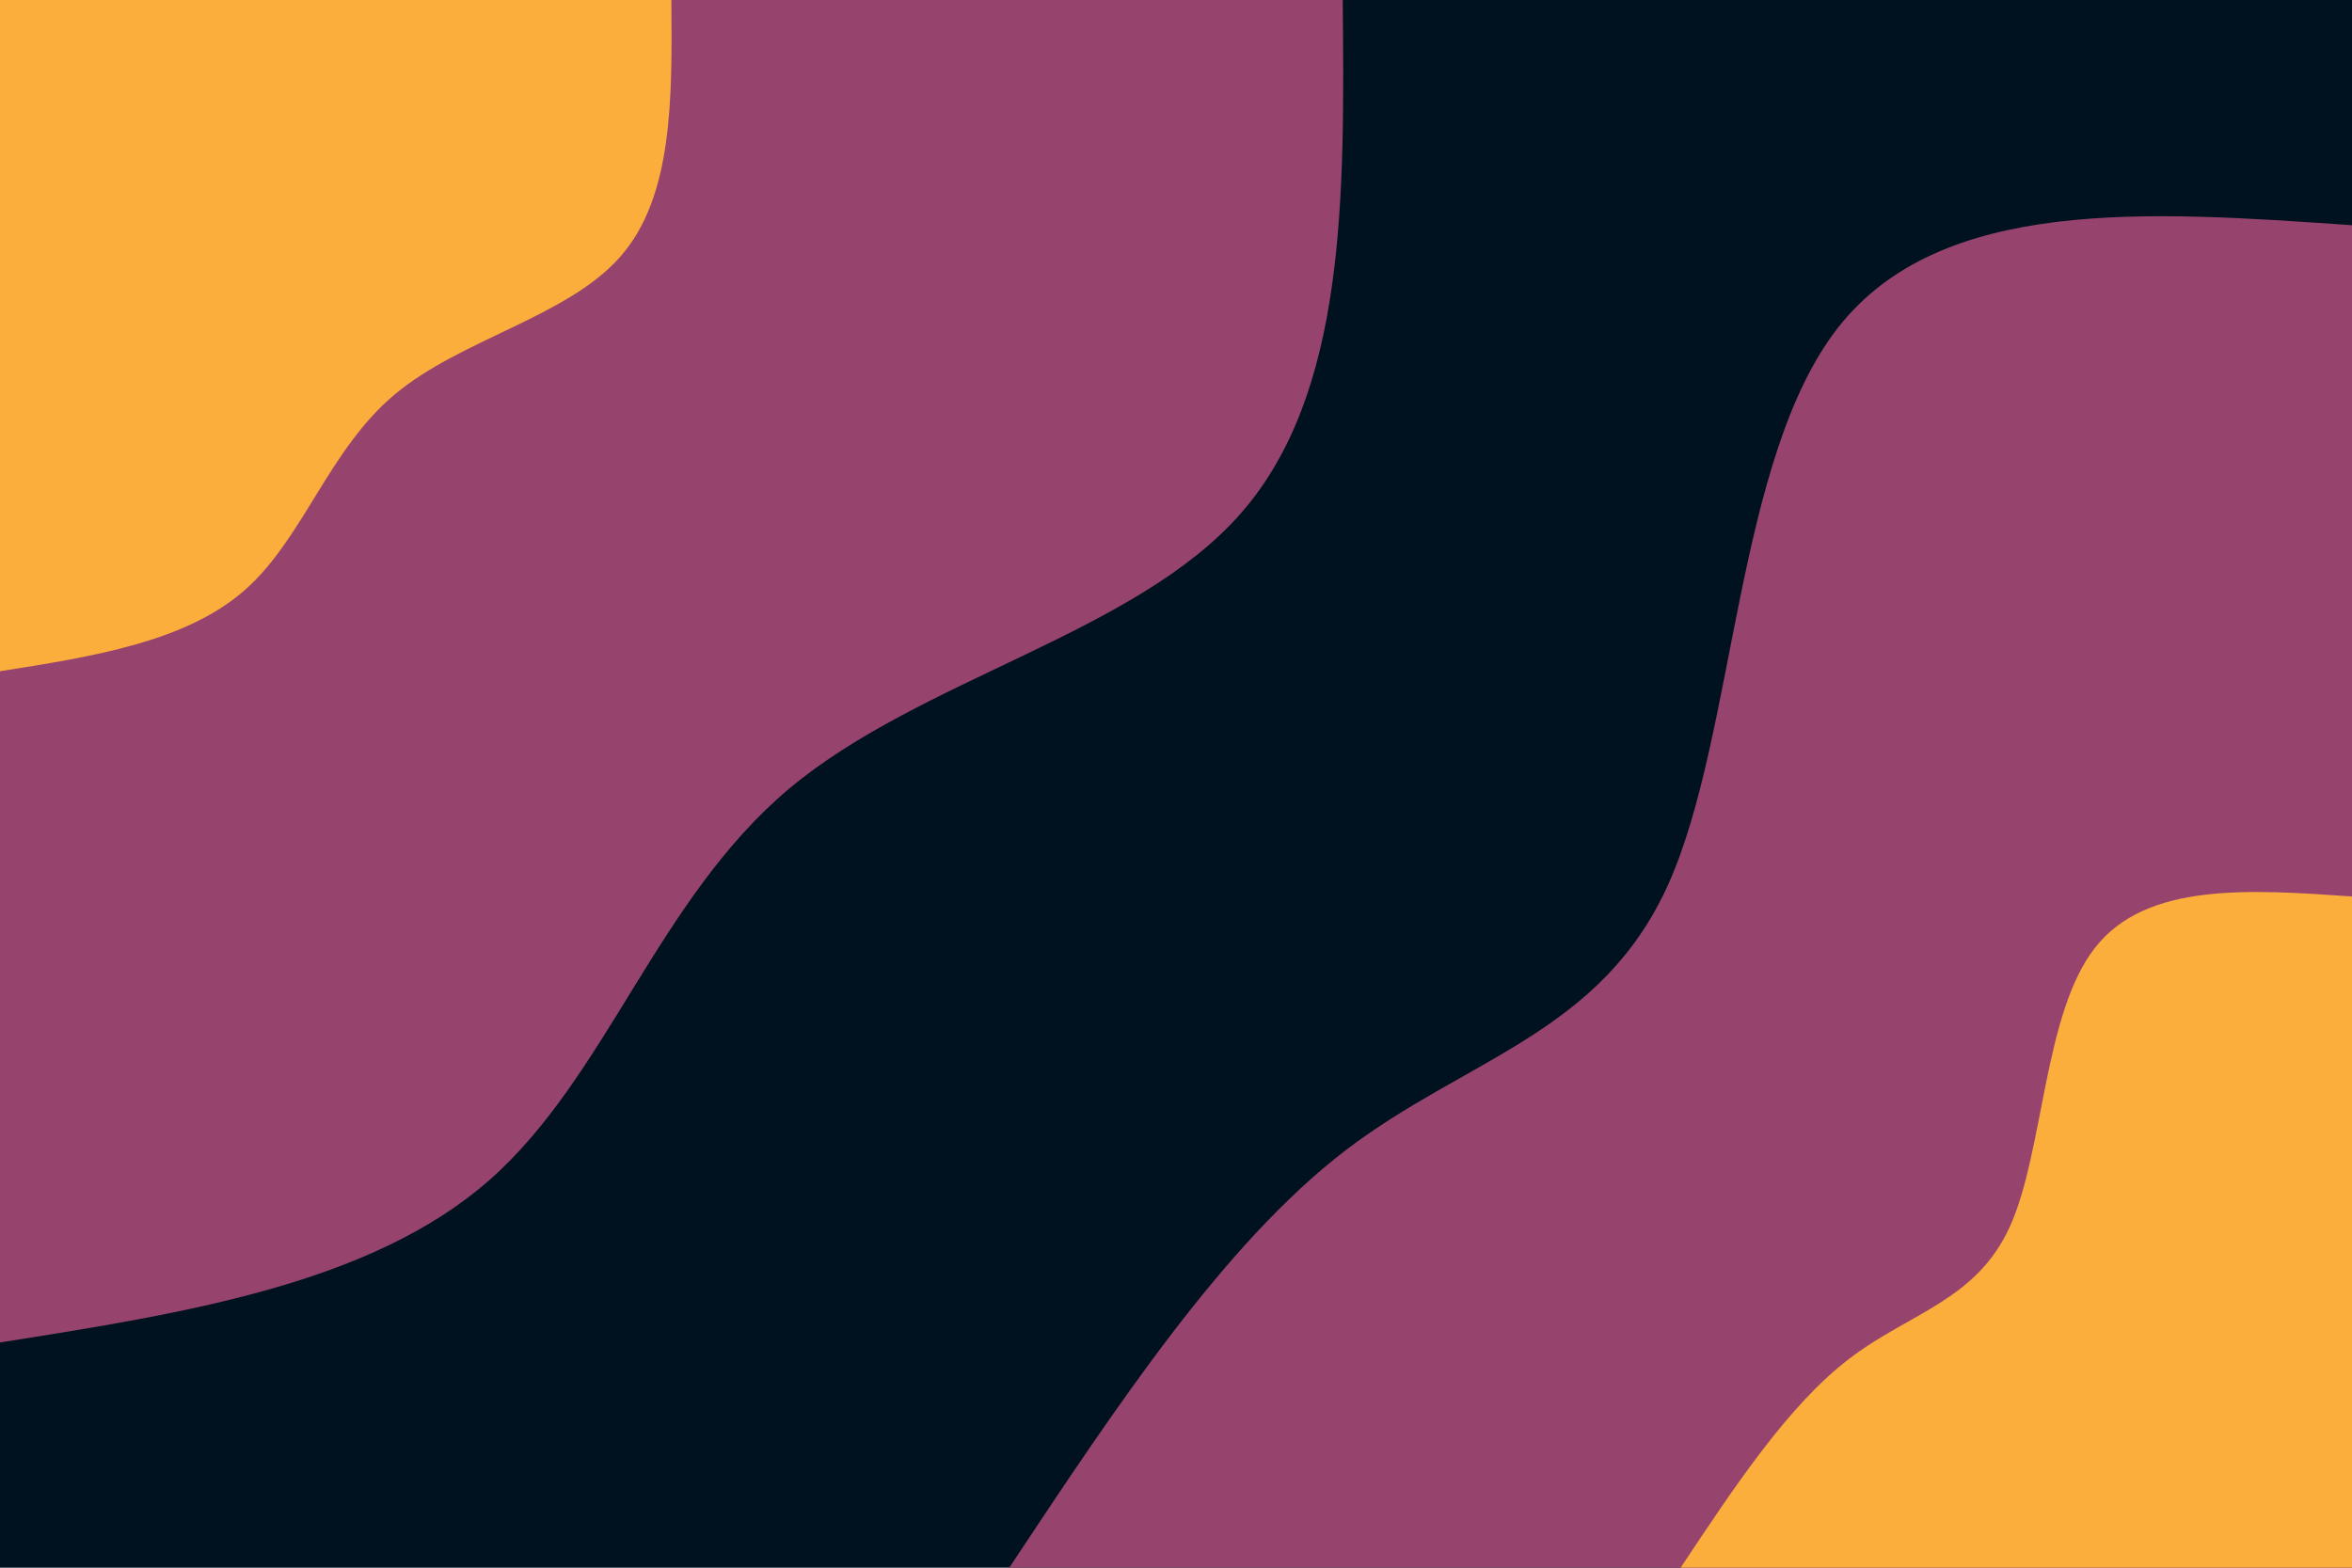 <svg id="visual" viewBox="0 0 900 600" width="900" height="600" xmlns="http://www.w3.org/2000/svg" xmlns:xlink="http://www.w3.org/1999/xlink" version="1.1"><rect x="0" y="0" width="900" height="600" fill="#001220"></rect><defs><linearGradient id="grad1_0" x1="33.3%" y1="100%" x2="100%" y2="0%"><stop offset="20%" stop-color="#fbae3c" stop-opacity="1"></stop><stop offset="80%" stop-color="#fbae3c" stop-opacity="1"></stop></linearGradient></defs><defs><linearGradient id="grad1_1" x1="33.3%" y1="100%" x2="100%" y2="0%"><stop offset="20%" stop-color="#fbae3c" stop-opacity="1"></stop><stop offset="80%" stop-color="#001220" stop-opacity="1"></stop></linearGradient></defs><defs><linearGradient id="grad2_0" x1="0%" y1="100%" x2="66.7%" y2="0%"><stop offset="20%" stop-color="#fbae3c" stop-opacity="1"></stop><stop offset="80%" stop-color="#fbae3c" stop-opacity="1"></stop></linearGradient></defs><defs><linearGradient id="grad2_1" x1="0%" y1="100%" x2="66.7%" y2="0%"><stop offset="20%" stop-color="#001220" stop-opacity="1"></stop><stop offset="80%" stop-color="#fbae3c" stop-opacity="1"></stop></linearGradient></defs><g transform="translate(900, 600)"><path d="M-513.8 0C-472.7 -62 -431.6 -124 -385.3 -159.6C-338.9 -195.1 -287.4 -204.3 -261.6 -261.6C-235.9 -319 -235.9 -424.6 -196.6 -474.7C-157.3 -524.7 -78.7 -519.3 0 -513.8L0 0Z" fill="#96446e"></path><path d="M-256.9 0C-236.3 -31 -215.8 -62 -192.6 -79.8C-169.5 -97.6 -143.7 -102.1 -130.8 -130.8C-117.9 -159.5 -118 -212.3 -98.3 -237.3C-78.7 -262.4 -39.3 -259.6 0 -256.9L0 0Z" fill="#fbae3c"></path></g><g transform="translate(0, 0)"><path d="M513.8 0C514.5 75.3 515.2 150.5 474.7 196.6C434.2 242.7 352.4 259.6 301.9 301.9C251.5 344.3 232.2 412.2 187.1 451.8C142 491.3 71 502.6 0 513.8L0 0Z" fill="#96446e"></path><path d="M256.9 0C257.2 37.6 257.6 75.3 237.3 98.3C217.1 121.3 176.2 129.8 151 151C125.7 172.2 116.1 206.1 93.6 225.9C71 245.7 35.5 251.3 0 256.9L0 0Z" fill="#fbae3c"></path></g></svg>